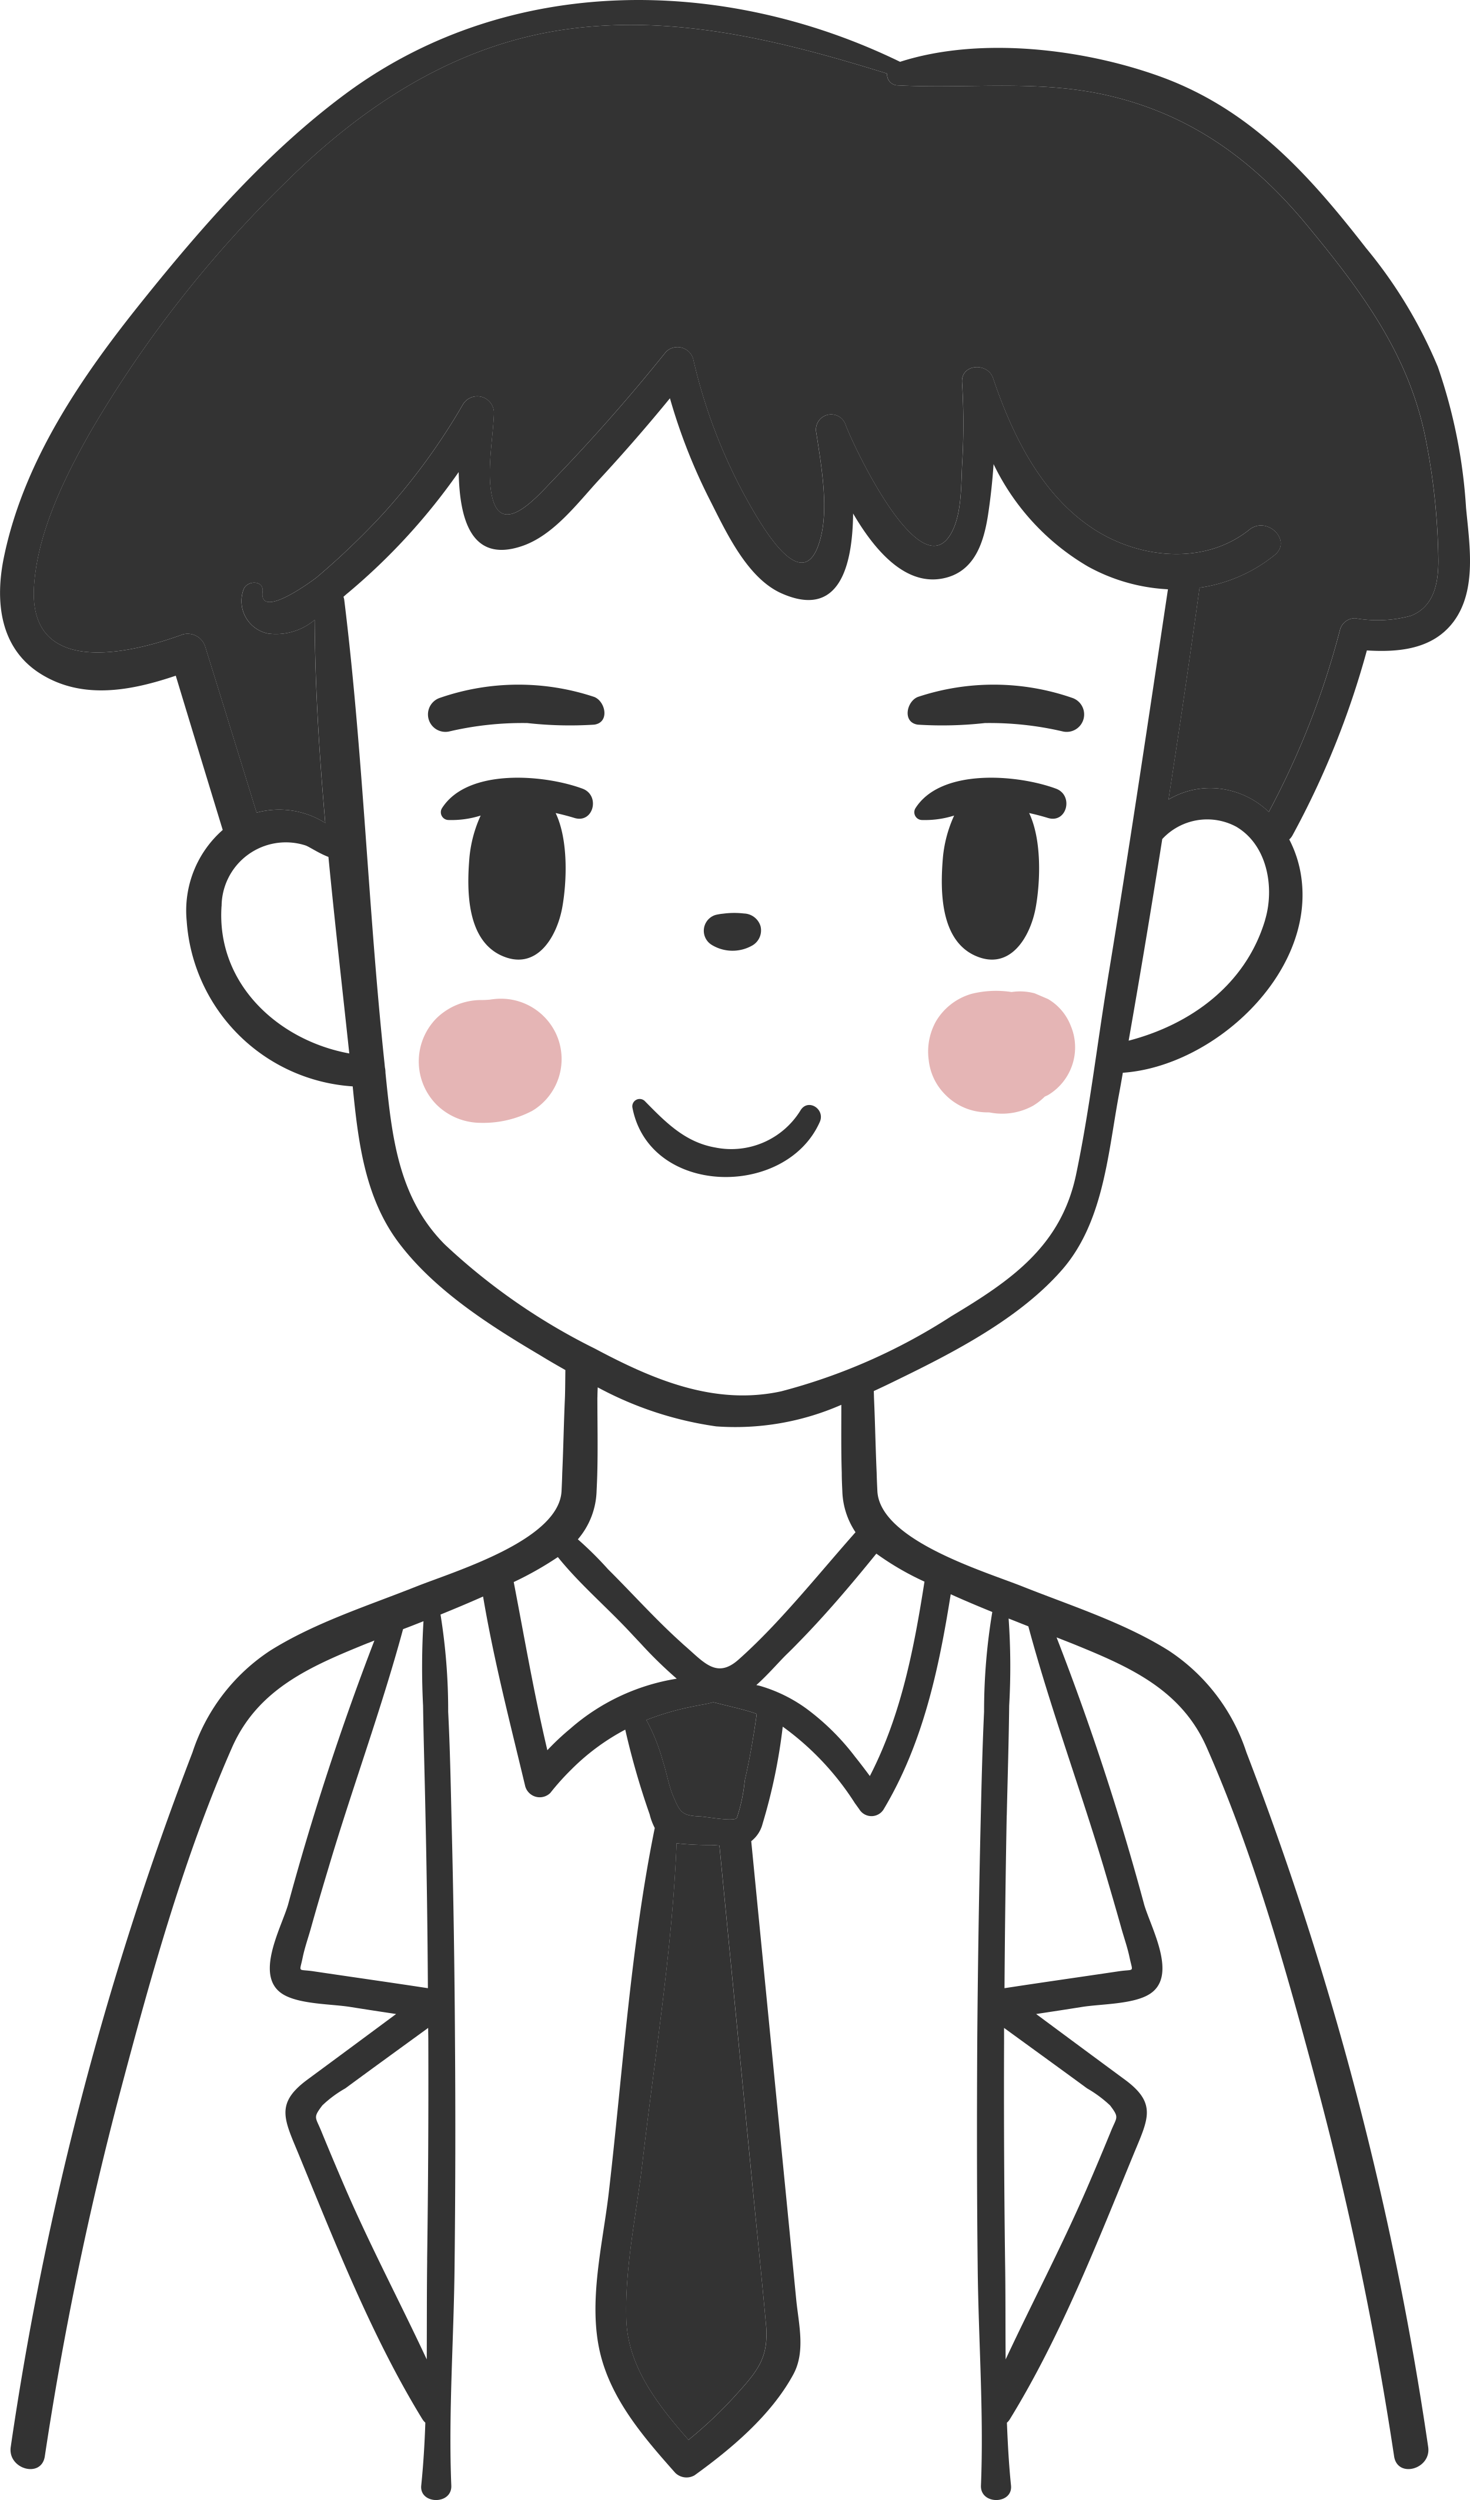 <svg xmlns="http://www.w3.org/2000/svg" width="103.607" height="176.176" viewBox="0 0 103.607 176.176">
  <g id="Group_19" data-name="Group 19" transform="translate(-45.872 -63.55)">
    <g id="Group_2" data-name="Group 2">
      <g id="Group_1" data-name="Group 1">
        <path id="Path_1" data-name="Path 1" d="M102.281,141.816a5.725,5.725,0,0,1-5.986,2.6c-2.149-.373-3.522-1.794-4.983-3.281a.519.519,0,0,0-.86.5c1.222,6.225,10.8,6.38,13.2.978C104.054,141.705,102.805,140.912,102.281,141.816Z" fill="#333"/>
        <path id="Path_2" data-name="Path 2" d="M96.027,130.13a2.806,2.806,0,0,0,2.893.033,1.226,1.226,0,0,0,.552-1.357,1.261,1.261,0,0,0-1.159-.882,5.926,5.926,0,0,0-1.462.011,3.7,3.7,0,0,0-.549.091A1.165,1.165,0,0,0,96.027,130.13Z" fill="#333"/>
        <path id="Path_3" data-name="Path 3" d="M86.929,119.127c-2.7-1-8.121-1.468-9.917,1.394a.548.548,0,0,0,.468.815,6.842,6.842,0,0,0,2.27-.314,9.109,9.109,0,0,0-.79,2.935c-.2,2.328-.216,5.909,2.367,6.981,2.424,1.007,3.811-1.421,4.176-3.454.312-1.734.449-4.716-.468-6.639q.661.144,1.325.346C87.7,121.6,88.2,119.6,86.929,119.127Z" fill="#333"/>
        <path id="Path_4" data-name="Path 4" d="M120.3,119.127c-2.7-1-8.121-1.468-9.917,1.394a.548.548,0,0,0,.468.815,6.838,6.838,0,0,0,2.27-.314,9.108,9.108,0,0,0-.79,2.935c-.2,2.328-.216,5.909,2.367,6.981,2.424,1.007,3.811-1.421,4.176-3.454.312-1.734.449-4.716-.468-6.639q.662.144,1.325.346C121.066,121.6,121.568,119.6,120.3,119.127Z" fill="#333"/>
        <path id="Path_5" data-name="Path 5" d="M87.753,112.663a16.912,16.912,0,0,0-10.858.059,1.23,1.23,0,0,0,.653,2.37,22.585,22.585,0,0,1,5.491-.588,27.32,27.32,0,0,0,4.714.112C88.86,114.462,88.554,112.977,87.753,112.663Z" fill="#333"/>
        <path id="Path_6" data-name="Path 6" d="M121.421,112.722a16.912,16.912,0,0,0-10.858-.059c-.8.314-1.108,1.8,0,1.953a27.325,27.325,0,0,0,4.714-.112,22.577,22.577,0,0,1,5.49.588A1.23,1.23,0,0,0,121.421,112.722Z" fill="#333"/>
        <path id="Path_7" data-name="Path 7" d="M149.2,99.326a37.342,37.342,0,0,0-1.99-9.93,32.975,32.975,0,0,0-5.06-8.37c-4.04-5.19-8.13-9.76-14.47-12.07-5.43-1.97-12.74-2.86-18.37-1.05-12.45-6.06-27.56-6.21-38.98,2.18-5.55,4.09-10.18,9.38-14.47,14.73-4.26,5.31-8.31,11.21-9.71,17.99-.64,3.1-.31,6.44,2.62,8.25,2.96,1.83,6.38,1.16,9.49.11q1.65,5.445,3.31,10.87a7.557,7.557,0,0,0-2.54,6.41,12.544,12.544,0,0,0,11.7,11.66c.38,3.84.84,7.78,3.2,10.96,2.53,3.39,6.43,5.87,10.03,8,.57.35,1.16.69,1.76,1.03-.01.65-.01,1.3-.03,1.92-.08,1.77-.11,3.55-.19,5.33-.01.43-.03.85-.05,1.28-.18,3.45-7.47,5.63-10.2,6.71-3.44,1.37-7.14,2.54-10.3,4.51a13.636,13.636,0,0,0-5.51,7.19,228.053,228.053,0,0,0-12.81,48.94c-.24,1.57,2.16,2.25,2.4.67a240.969,240.969,0,0,1,5.31-25.67c2.16-8.14,4.49-16.57,7.89-24.29,1.83-4.14,5.56-5.72,9.52-7.33.17-.06.34-.13.51-.2a191.12,191.12,0,0,0-6.09,18.63c-.5,1.68-2.42,5.08-.32,6.32,1.19.7,3.44.66,4.76.88,1.06.17,2.12.33,3.18.49-2.09,1.55-4.17,3.09-6.26,4.63-2.27,1.68-1.63,2.78-.61,5.25,2.58,6.27,5.17,12.88,8.72,18.67a1.321,1.321,0,0,0,.21.25c-.05,1.49-.14,2.97-.29,4.43-.13,1.34,2.18,1.38,2.12,0-.21-5.12.18-10.32.23-15.45q.09-7.95.03-15.89-.045-7.74-.24-15.46c-.06-2.58-.11-5.16-.24-7.73a42.376,42.376,0,0,0-.54-6.85c1.01-.41,2.01-.83,3-1.27.76,4.51,1.91,8.93,2.97,13.37a1.062,1.062,0,0,0,1.77.47,17.708,17.708,0,0,1,1.47-1.64,15.759,15.759,0,0,1,3.81-2.82,54.447,54.447,0,0,0,1.72,5.97,4.206,4.206,0,0,0,.36.96c-1.71,8.42-2.25,17.16-3.24,25.69-.42,3.63-1.48,7.71-.6,11.35.8,3.29,3.09,5.93,5.28,8.4a1.135,1.135,0,0,0,1.36.18c2.61-1.88,5.41-4.24,6.97-7.12.87-1.61.37-3.55.2-5.27l-.63-6.45q-1.275-12.93-2.54-25.85a2.255,2.255,0,0,0,.8-1.23,39.369,39.369,0,0,0,1.42-6.84,19.707,19.707,0,0,1,5.09,5.4c.11.15.21.29.31.43a1.006,1.006,0,0,0,1.71,0c2.78-4.65,3.89-9.88,4.73-15.16.97.44,1.95.85,2.93,1.25a42.476,42.476,0,0,0-.58,7.03c-.12,2.57-.18,5.15-.24,7.73q-.18,7.725-.24,15.46c-.03,5.29-.03,10.59.03,15.89.05,5.13.44,10.33.23,15.45-.05,1.38,2.25,1.34,2.12,0-.15-1.46-.23-2.94-.29-4.43a1.033,1.033,0,0,0,.21-.25c3.56-5.79,6.14-12.4,8.72-18.67,1.02-2.47,1.67-3.57-.61-5.25-2.09-1.54-4.17-3.08-6.26-4.63,1.06-.16,2.12-.32,3.18-.49,1.32-.22,3.58-.18,4.76-.88,2.1-1.24.18-4.64-.32-6.32a183.668,183.668,0,0,0-6.18-18.85c.36.14.71.28,1.07.42,3.96,1.61,7.69,3.19,9.51,7.33,3.41,7.72,5.73,16.15,7.9,24.29a240.971,240.971,0,0,1,5.31,25.67c.24,1.58,2.64.9,2.4-.67a228.053,228.053,0,0,0-12.81-48.94,13.636,13.636,0,0,0-5.51-7.19c-3.16-1.97-6.86-3.14-10.3-4.51-2.73-1.08-10.02-3.26-10.2-6.71-.02-.43-.04-.85-.05-1.28-.08-1.78-.11-3.56-.19-5.33,0-.15-.01-.3-.01-.44.61-.28,1.21-.57,1.8-.86,3.96-1.93,8.47-4.28,11.42-7.63,2.91-3.29,3.26-8.01,4.01-12.15.11-.59.22-1.19.32-1.79,6.39-.44,13.48-6.95,12.59-13.69a8.245,8.245,0,0,0-.86-2.75,1.109,1.109,0,0,0,.24-.31,60.534,60.534,0,0,0,5.23-13.01c2.26.14,4.66-.08,6.12-2.04C149.986,105.106,149.436,101.886,149.2,99.326Zm-81.23,103.14c-1.14-.17-.99.13-.77-.95.14-.68.37-1.34.56-2,.41-1.47.84-2.93,1.28-4.39,1.67-5.61,3.71-11.12,5.24-16.77.48-.18.96-.37,1.44-.56a53.7,53.7,0,0,0-.03,5.95c.04,2.58.12,5.15.17,7.73q.135,6.09.17,12.18C73.346,203.246,70.656,202.866,67.966,202.466Zm8.01,20.36c-.03,2.31-.02,4.65-.03,6.99-1.86-3.98-3.92-7.88-5.67-11.9q-.915-2.115-1.79-4.25c-.39-.94-.56-.88.1-1.75a8.1,8.1,0,0,1,1.62-1.2c1.94-1.43,3.89-2.84,5.84-4.26,0,.3.01.6.01.91Q76.086,215.091,75.976,222.826Zm40.85-31.35c.06-2.58.14-5.15.17-7.73a48.374,48.374,0,0,0-.04-6.14c.46.18.93.37,1.39.55,1.54,5.72,3.61,11.3,5.31,16.97.43,1.46.86,2.92,1.27,4.39.19.66.42,1.32.56,2,.23,1.08.37.78-.77.95-2.69.4-5.37.78-8.05,1.19Q116.711,197.566,116.826,191.476Zm-.19,14.98c1.95,1.42,3.9,2.83,5.85,4.26a8.717,8.717,0,0,1,1.62,1.2c.66.87.48.81.09,1.75q-.87,2.13-1.79,4.25c-1.75,4.02-3.8,7.92-5.66,11.9-.02-2.34,0-4.68-.04-6.99q-.1-7.74-.07-15.46Zm-55.15-79.05a4.529,4.529,0,0,1,5.91-4.28c.23.07.95.56,1.62.81.45,4.64.98,9.27,1.47,13.85C65.5,136.876,61.116,132.886,61.486,127.406Zm24.64,57.91a17.919,17.919,0,0,0-1.68,1.57c-.93-3.92-1.61-7.9-2.37-11.85a23.743,23.743,0,0,0,3.11-1.76c1.38,1.72,3.11,3.24,4.61,4.79.39.4.79.84,1.21,1.28a30.241,30.241,0,0,0,2.56,2.5A14.983,14.983,0,0,0,86.126,185.316Zm1.85-23.3c0-.23.01-.47.02-.7a24.872,24.872,0,0,0,8.35,2.75,18.606,18.606,0,0,0,8.82-1.52c0,1.6-.02,3.21.03,4.8,0,.43.02.85.04,1.28a5.487,5.487,0,0,0,.93,2.9c-1.77,2-3.47,4.07-5.29,6.04-.56.61-1.13,1.2-1.72,1.78-.4.39-.81.78-1.23,1.15-1.51,1.35-2.4.25-3.7-.89-.1-.09-.2-.17-.29-.26-1.83-1.64-3.47-3.48-5.21-5.21a25.08,25.08,0,0,0-2.13-2.11,5.464,5.464,0,0,0,1.32-3.4c.02-.43.04-.85.05-1.28C88.016,165.576,87.976,163.786,87.976,162.016Zm11.88,65.3c.21,2.32-.52,3.24-2.07,4.95a29.478,29.478,0,0,1-3.39,3.22c-2.11-2.41-4.26-5.12-4.38-8.43-.13-3.66.72-7.52,1.14-11.15.86-7.44,2.1-14.97,2.4-22.46a20.261,20.261,0,0,0,2.42.12c.21.01.41.02.6.04l2.19,22.53C99.126,219.856,99.516,223.586,99.856,227.316Zm-1.5-38.26a11.635,11.635,0,0,1-.56,2.62c-.28.25-2.13-.1-2.55-.12-1.28-.06-1.42-.24-1.91-1.39-.34-.79-.48-1.71-.75-2.52a13.644,13.644,0,0,0-1.16-2.89,19.214,19.214,0,0,1,3.33-.96c.49-.11.95-.16,1.38-.29.13.03.27.06.45.11.91.23,1.77.41,2.62.71C98.986,185.916,98.716,187.486,98.356,189.056Zm9.28-16.02a19.826,19.826,0,0,0,3.39,1.97c-.74,4.73-1.65,9.44-3.85,13.7-.34-.46-.69-.92-1.05-1.37a17.029,17.029,0,0,0-3.38-3.35,10.614,10.614,0,0,0-3.34-1.64c-.08-.02-.16-.03-.23-.05.82-.73,1.57-1.61,2.13-2.16.27-.26.53-.52.79-.79C104.056,177.356,105.876,175.206,107.636,173.036Zm16.28-40.29c-.74,4.52-1.27,9.12-2.21,13.6-1.07,5.04-4.6,7.45-8.79,9.96a41.206,41.206,0,0,1-11.99,5.29c-4.71,1.02-9.04-.83-13.13-3.01a43.823,43.823,0,0,1-10.58-7.34c-3.31-3.33-3.73-7.67-4.18-12.1a1.7,1.7,0,0,0-.04-.38c-.01-.1-.02-.21-.03-.31-1.15-10.84-1.5-21.79-2.83-32.59a.992.992,0,0,0-.06-.26c.1-.09.2-.18.3-.26a43.678,43.678,0,0,0,7.82-8.53c.06,3.16.8,6.43,4.42,5.23,2.28-.75,3.98-3.08,5.54-4.76q2.55-2.76,4.93-5.67a40.08,40.08,0,0,0,2.8,7.14c1.14,2.24,2.63,5.53,5.07,6.61,4.02,1.78,5-1.83,5.04-5.63,1.67,2.86,3.96,5.34,6.74,4.47,1.92-.61,2.49-2.58,2.77-4.37.18-1.19.31-2.38.39-3.58a16.774,16.774,0,0,0,6.66,7.22,12.992,12.992,0,0,0,5.63,1.6C126.806,114.306,125.436,123.536,123.916,132.746Zm11.12-4.37c-1.36,4.56-5.24,7.37-9.62,8.51q1.245-7.095,2.37-14.21a4.32,4.32,0,0,1,5.21-.87C135.206,123.1,135.716,126.106,135.036,128.376Zm10.27-21.43a8.939,8.939,0,0,1-3.92.17,1.1,1.1,0,0,0-1.07.81,58.031,58.031,0,0,1-5.02,12.84,5.986,5.986,0,0,0-2.88-1.54,5.72,5.72,0,0,0-4.19.67q1.155-7.455,2.19-14.93a10.851,10.851,0,0,0,5.29-2.3c1.27-1.02-.53-2.79-1.78-1.79-3.22,2.58-7.94,2.04-11.19-.19-3.53-2.41-5.54-6.54-6.87-10.48-.38-1.14-2.27-1.03-2.19.29a46.209,46.209,0,0,1,.02,5.52c-.1,1.56,0,3.62-.74,5.03-2.15,4.1-6.92-6.04-7.48-7.54a1.073,1.073,0,0,0-2.07.56c.33,2.16.85,5.07.34,7.23-.99,4.22-3.52.36-4.6-1.44a37.833,37.833,0,0,1-4.42-11.01,1.152,1.152,0,0,0-1.91-.51q-3.78,4.71-7.97,9.05c-1,1.03-3.61,4.12-4.29,1.18-.41-1.77.07-4.13.13-5.94a1.178,1.178,0,0,0-2.18-.59,45.069,45.069,0,0,1-5.58,7.66c-.98,1.07-2.01,2.09-3.08,3.08-.53.49-1.08.97-1.63,1.44-.22.18-4.1,3.08-3.84,1.03.11-.82-1.07-.81-1.33-.18a2.336,2.336,0,0,0,1.72,3.13,4.234,4.234,0,0,0,3.28-.96c.03,4.75.33,9.54.75,14.31a6.1,6.1,0,0,0-4.84-.73q-1.8-5.835-3.61-11.66a1.3,1.3,0,0,0-1.59-.9c-3.74,1.38-10.89,3.04-10.49-3.38.24-3.78,2.13-7.63,3.96-10.86a82.712,82.712,0,0,1,13.75-17.59c5.39-5.35,11.77-9.57,19.4-10.75,7.88-1.21,15.55.74,23.02,3.06a.76.76,0,0,0,.76.83c5.21.27,10.17-.48,15.33.84,5.59,1.42,9.82,4.57,13.46,8.96,3.88,4.7,7.3,9.22,8.45,15.34a46.245,46.245,0,0,1,.85,8.38C147.246,104.646,146.946,106.306,145.306,106.946Z" fill="#333"/>
        <path id="Path_8" data-name="Path 8" d="M147.246,103.086c0,1.56-.3,3.22-1.94,3.86a8.939,8.939,0,0,1-3.92.17,1.1,1.1,0,0,0-1.07.81,58.031,58.031,0,0,1-5.02,12.84,5.986,5.986,0,0,0-2.88-1.54,5.72,5.72,0,0,0-4.19.67q1.155-7.455,2.19-14.93a10.851,10.851,0,0,0,5.29-2.3c1.27-1.02-.53-2.79-1.78-1.79-3.22,2.58-7.94,2.04-11.19-.19-3.53-2.41-5.54-6.54-6.87-10.48-.38-1.14-2.27-1.03-2.19.29a46.209,46.209,0,0,1,.02,5.52c-.1,1.56,0,3.62-.74,5.03-2.15,4.1-6.92-6.04-7.48-7.54a1.073,1.073,0,0,0-2.07.56c.33,2.16.85,5.07.34,7.23-.99,4.22-3.52.36-4.6-1.44a37.833,37.833,0,0,1-4.42-11.01,1.152,1.152,0,0,0-1.91-.51q-3.78,4.71-7.97,9.05c-1,1.03-3.61,4.12-4.29,1.18-.41-1.77.07-4.13.13-5.94a1.178,1.178,0,0,0-2.18-.59,45.069,45.069,0,0,1-5.58,7.66c-.98,1.07-2.01,2.09-3.08,3.08-.53.49-1.08.97-1.63,1.44-.22.18-4.1,3.08-3.84,1.03.11-.82-1.07-.81-1.33-.18a2.336,2.336,0,0,0,1.72,3.13,4.234,4.234,0,0,0,3.28-.96c.03,4.75.33,9.54.75,14.31a6.1,6.1,0,0,0-4.84-.73q-1.8-5.835-3.61-11.66a1.3,1.3,0,0,0-1.59-.9c-3.74,1.38-10.89,3.04-10.49-3.38.24-3.78,2.13-7.63,3.96-10.86a82.712,82.712,0,0,1,13.75-17.59c5.39-5.35,11.77-9.57,19.4-10.75,7.88-1.21,15.55.74,23.02,3.06a.76.76,0,0,0,.76.83c5.21.27,10.17-.48,15.33.84,5.59,1.42,9.82,4.57,13.46,8.96,3.88,4.7,7.3,9.22,8.45,15.34A46.245,46.245,0,0,1,147.246,103.086Z" fill="#333"/>
      </g>
      <path id="Path_9" data-name="Path 9" d="M97.786,232.266a29.478,29.478,0,0,1-3.39,3.22c-2.11-2.41-4.26-5.12-4.38-8.43-.13-3.66.72-7.52,1.14-11.15.86-7.44,2.1-14.97,2.4-22.46a20.261,20.261,0,0,0,2.42.12c.21.01.41.02.6.04l2.19,22.53c.36,3.72.75,7.45,1.09,11.18C100.066,229.636,99.336,230.556,97.786,232.266Z" fill="#333"/>
      <path id="Path_10" data-name="Path 10" d="M99.206,184.326c-.22,1.59-.49,3.16-.85,4.73a11.635,11.635,0,0,1-.56,2.62c-.28.25-2.13-.1-2.55-.12-1.28-.06-1.42-.24-1.91-1.39-.34-.79-.48-1.71-.75-2.52a13.644,13.644,0,0,0-1.16-2.89,19.214,19.214,0,0,1,3.33-.96c.49-.11.95-.16,1.38-.29.13.03.27.06.45.11C97.5,183.846,98.356,184.026,99.206,184.326Z" fill="#333"/>
    </g>
    <path id="Path_11" data-name="Path 11" d="M85.123,136.535a4.287,4.287,0,0,0-4.382-2.585c-.114.012-.228.025-.342.044a6.512,6.512,0,0,1-.686.028,4.518,4.518,0,0,0-3.059,1.267,4.327,4.327,0,0,0,0,6.119,4.443,4.443,0,0,0,3.059,1.267,7.43,7.43,0,0,0,3.675-.846A4.253,4.253,0,0,0,85.123,136.535Z" fill="#e5b5b5"/>
    <path id="Path_12" data-name="Path 12" d="M121.335,135.826a3.743,3.743,0,0,0-1.6-1.876l-.937-.4a3.958,3.958,0,0,0-1.629-.092,7.162,7.162,0,0,0-2.793.12,4.282,4.282,0,0,0-2.543,1.956,4.382,4.382,0,0,0-.505,2.714,4.039,4.039,0,0,0,1.17,2.443,4.146,4.146,0,0,0,3.009,1.247c.04,0,.078.005.116.006a4.515,4.515,0,0,0,3.061-.474,4.312,4.312,0,0,0,.822-.641c.075-.038.155-.07.229-.109A3.914,3.914,0,0,0,121.335,135.826Z" fill="#e5b5b5"/>
  </g>
</svg>
